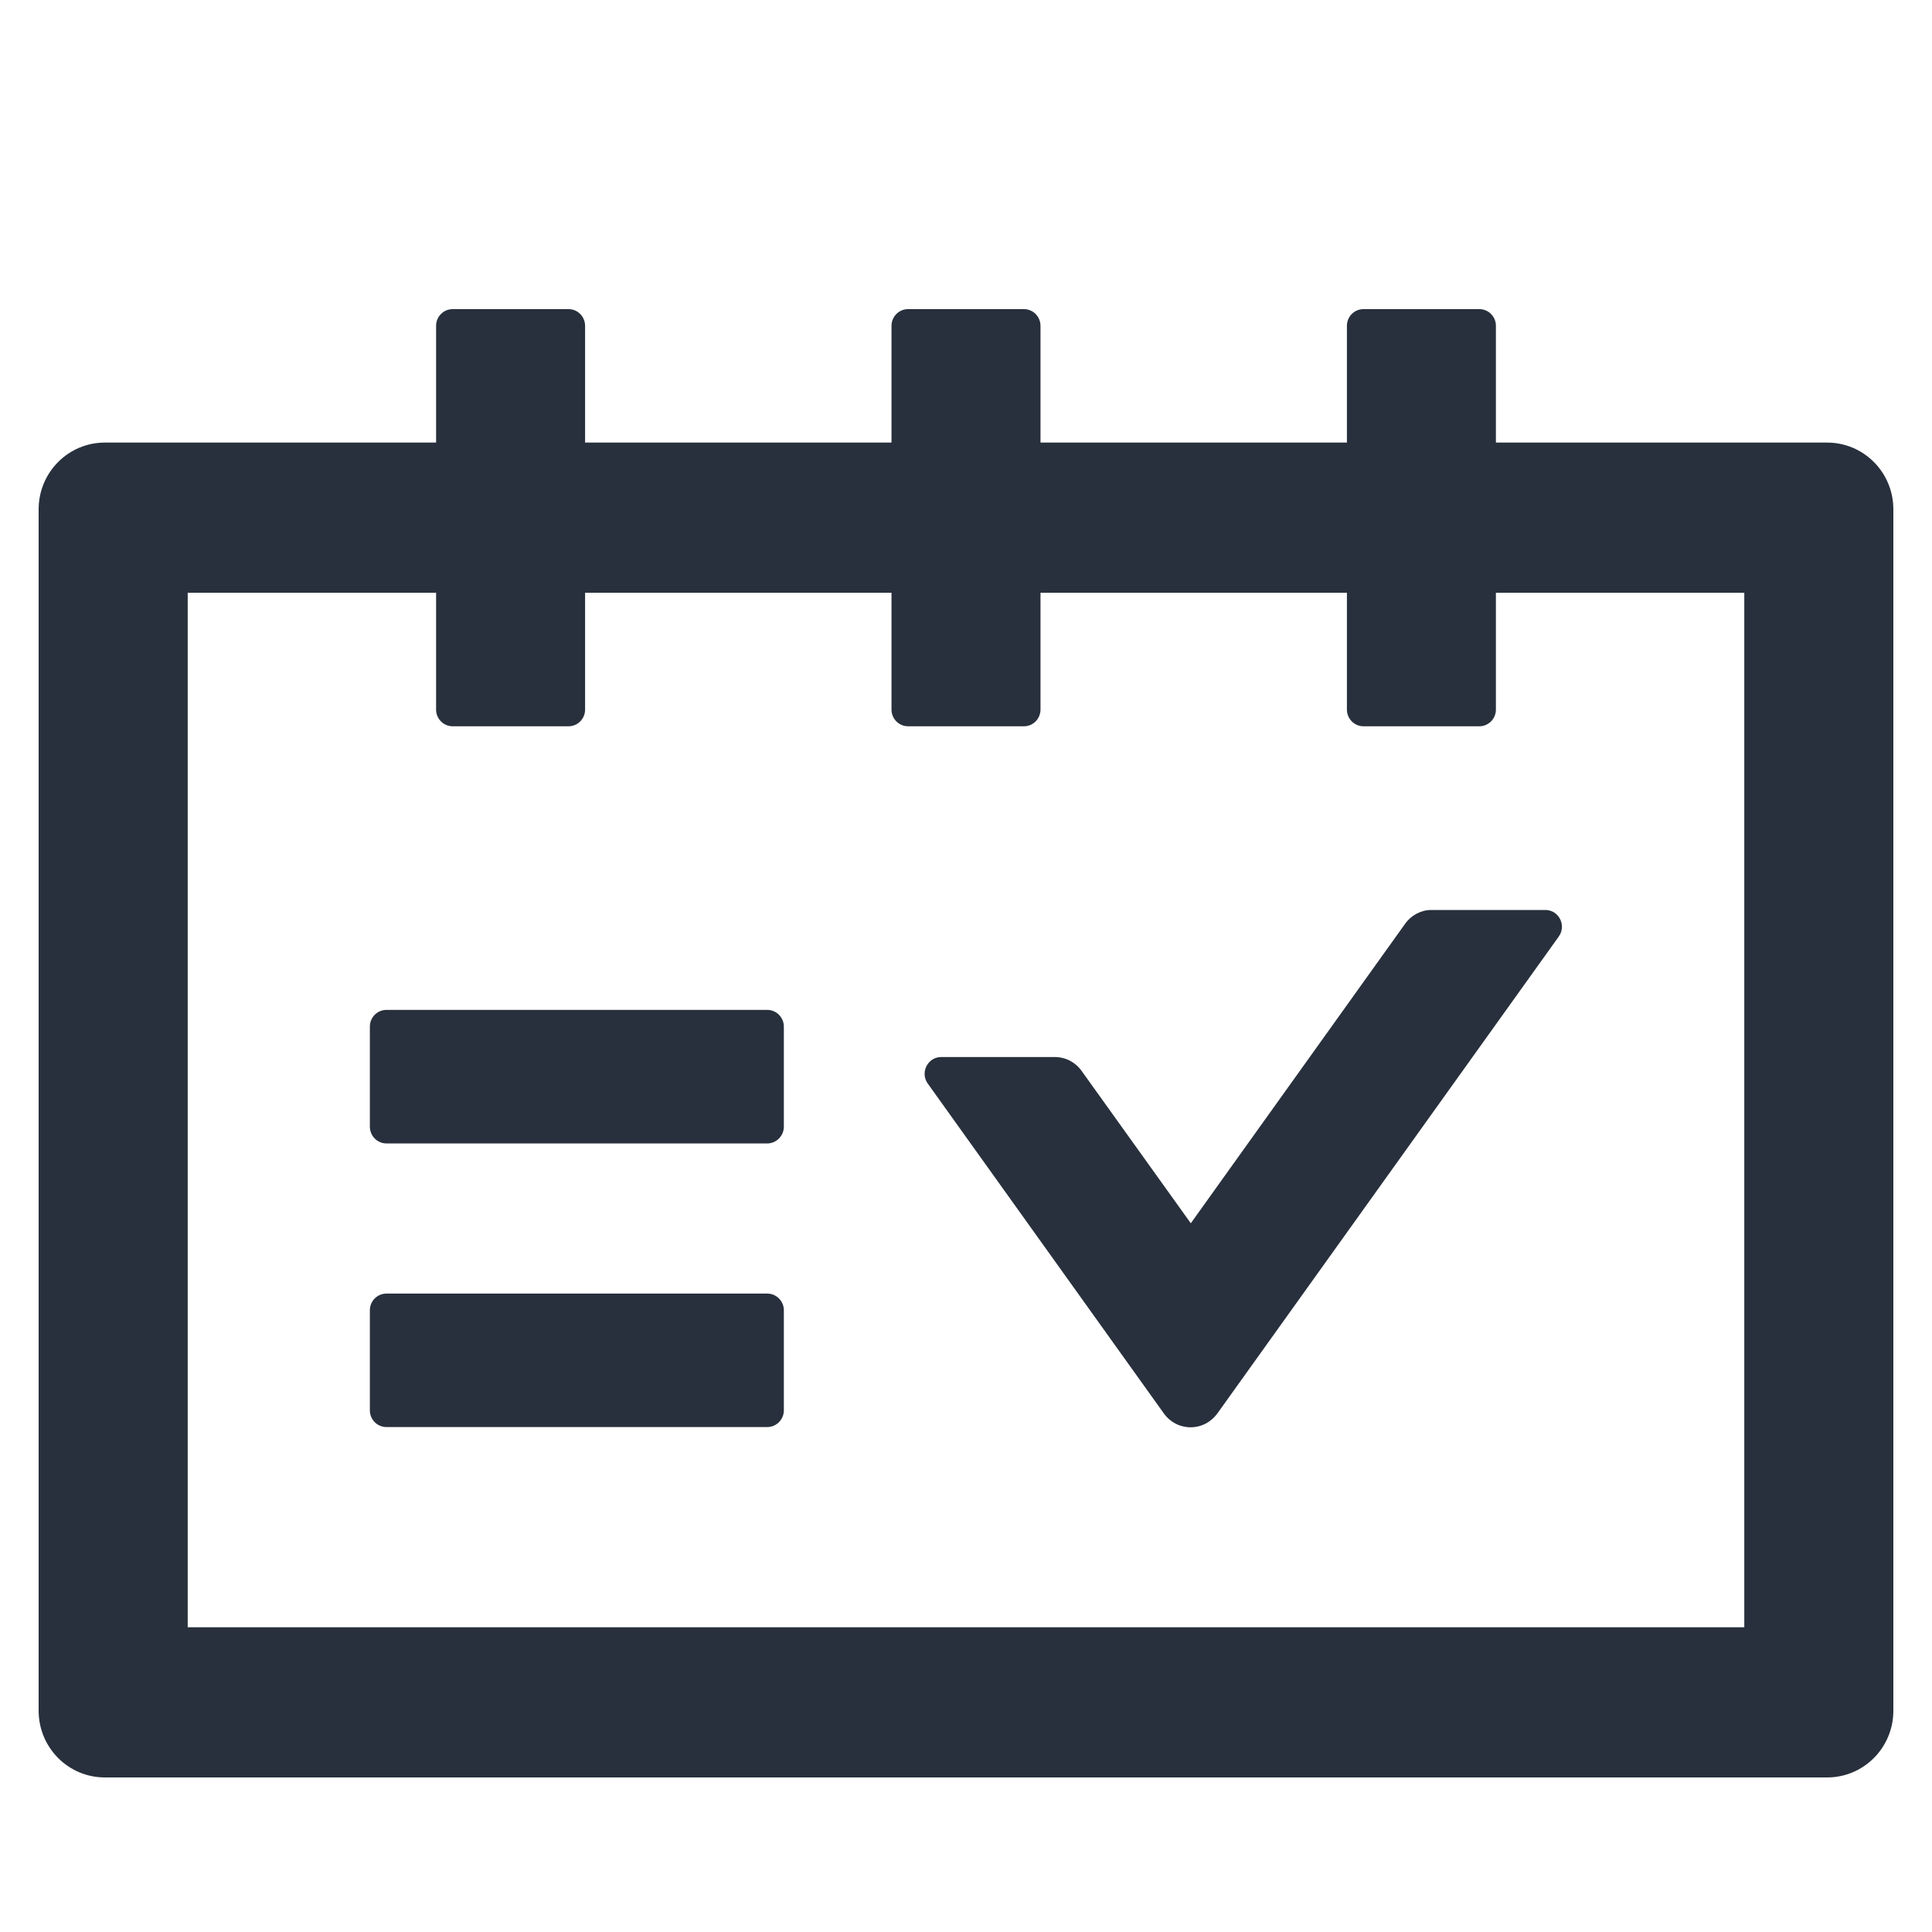 <svg width="25" height="25" viewBox="0 0 25 25" fill="none" xmlns="http://www.w3.org/2000/svg">
<path d="M23.643 5.727H19.357V4.216C19.357 4.097 19.261 4 19.143 4H17.643C17.525 4 17.429 4.097 17.429 4.216V5.727H13.464V4.216C13.464 4.097 13.368 4 13.25 4H11.75C11.632 4 11.536 4.097 11.536 4.216V5.727H7.571V4.216C7.571 4.097 7.475 4 7.357 4H5.857C5.739 4 5.643 4.097 5.643 4.216V5.727H1.357C0.883 5.727 0.5 6.113 0.5 6.591V22.136C0.5 22.614 0.883 23 1.357 23H23.643C24.117 23 24.5 22.614 24.5 22.136V6.591C24.5 6.113 24.117 5.727 23.643 5.727ZM22.571 21.057H2.429V7.67H5.643V9.182C5.643 9.301 5.739 9.398 5.857 9.398H7.357C7.475 9.398 7.571 9.301 7.571 9.182V7.67H11.536V9.182C11.536 9.301 11.632 9.398 11.75 9.398H13.25C13.368 9.398 13.464 9.301 13.464 9.182V7.67H17.429V9.182C17.429 9.301 17.525 9.398 17.643 9.398H19.143C19.261 9.398 19.357 9.301 19.357 9.182V7.67H22.571V21.057ZM9.929 13.068H5C4.882 13.068 4.786 13.165 4.786 13.284V14.579C4.786 14.698 4.882 14.796 5 14.796H9.929C10.046 14.796 10.143 14.698 10.143 14.579V13.284C10.143 13.165 10.046 13.068 9.929 13.068ZM9.929 16.739H5C4.882 16.739 4.786 16.836 4.786 16.954V18.25C4.786 18.369 4.882 18.466 5 18.466H9.929C10.046 18.466 10.143 18.369 10.143 18.25V16.954C10.143 16.836 10.046 16.739 9.929 16.739ZM18.184 11.951L15.409 15.829L13.995 13.856C13.914 13.743 13.786 13.678 13.649 13.678H12.179C12.005 13.678 11.903 13.878 12.005 14.021L15.061 18.291C15.1 18.346 15.152 18.391 15.212 18.422C15.272 18.453 15.339 18.469 15.406 18.469C15.474 18.469 15.54 18.453 15.6 18.422C15.66 18.391 15.712 18.346 15.752 18.291L20.171 12.118C20.273 11.975 20.171 11.775 19.997 11.775H18.527C18.393 11.773 18.264 11.84 18.184 11.951Z" fill="#28303D"/>
</svg>
